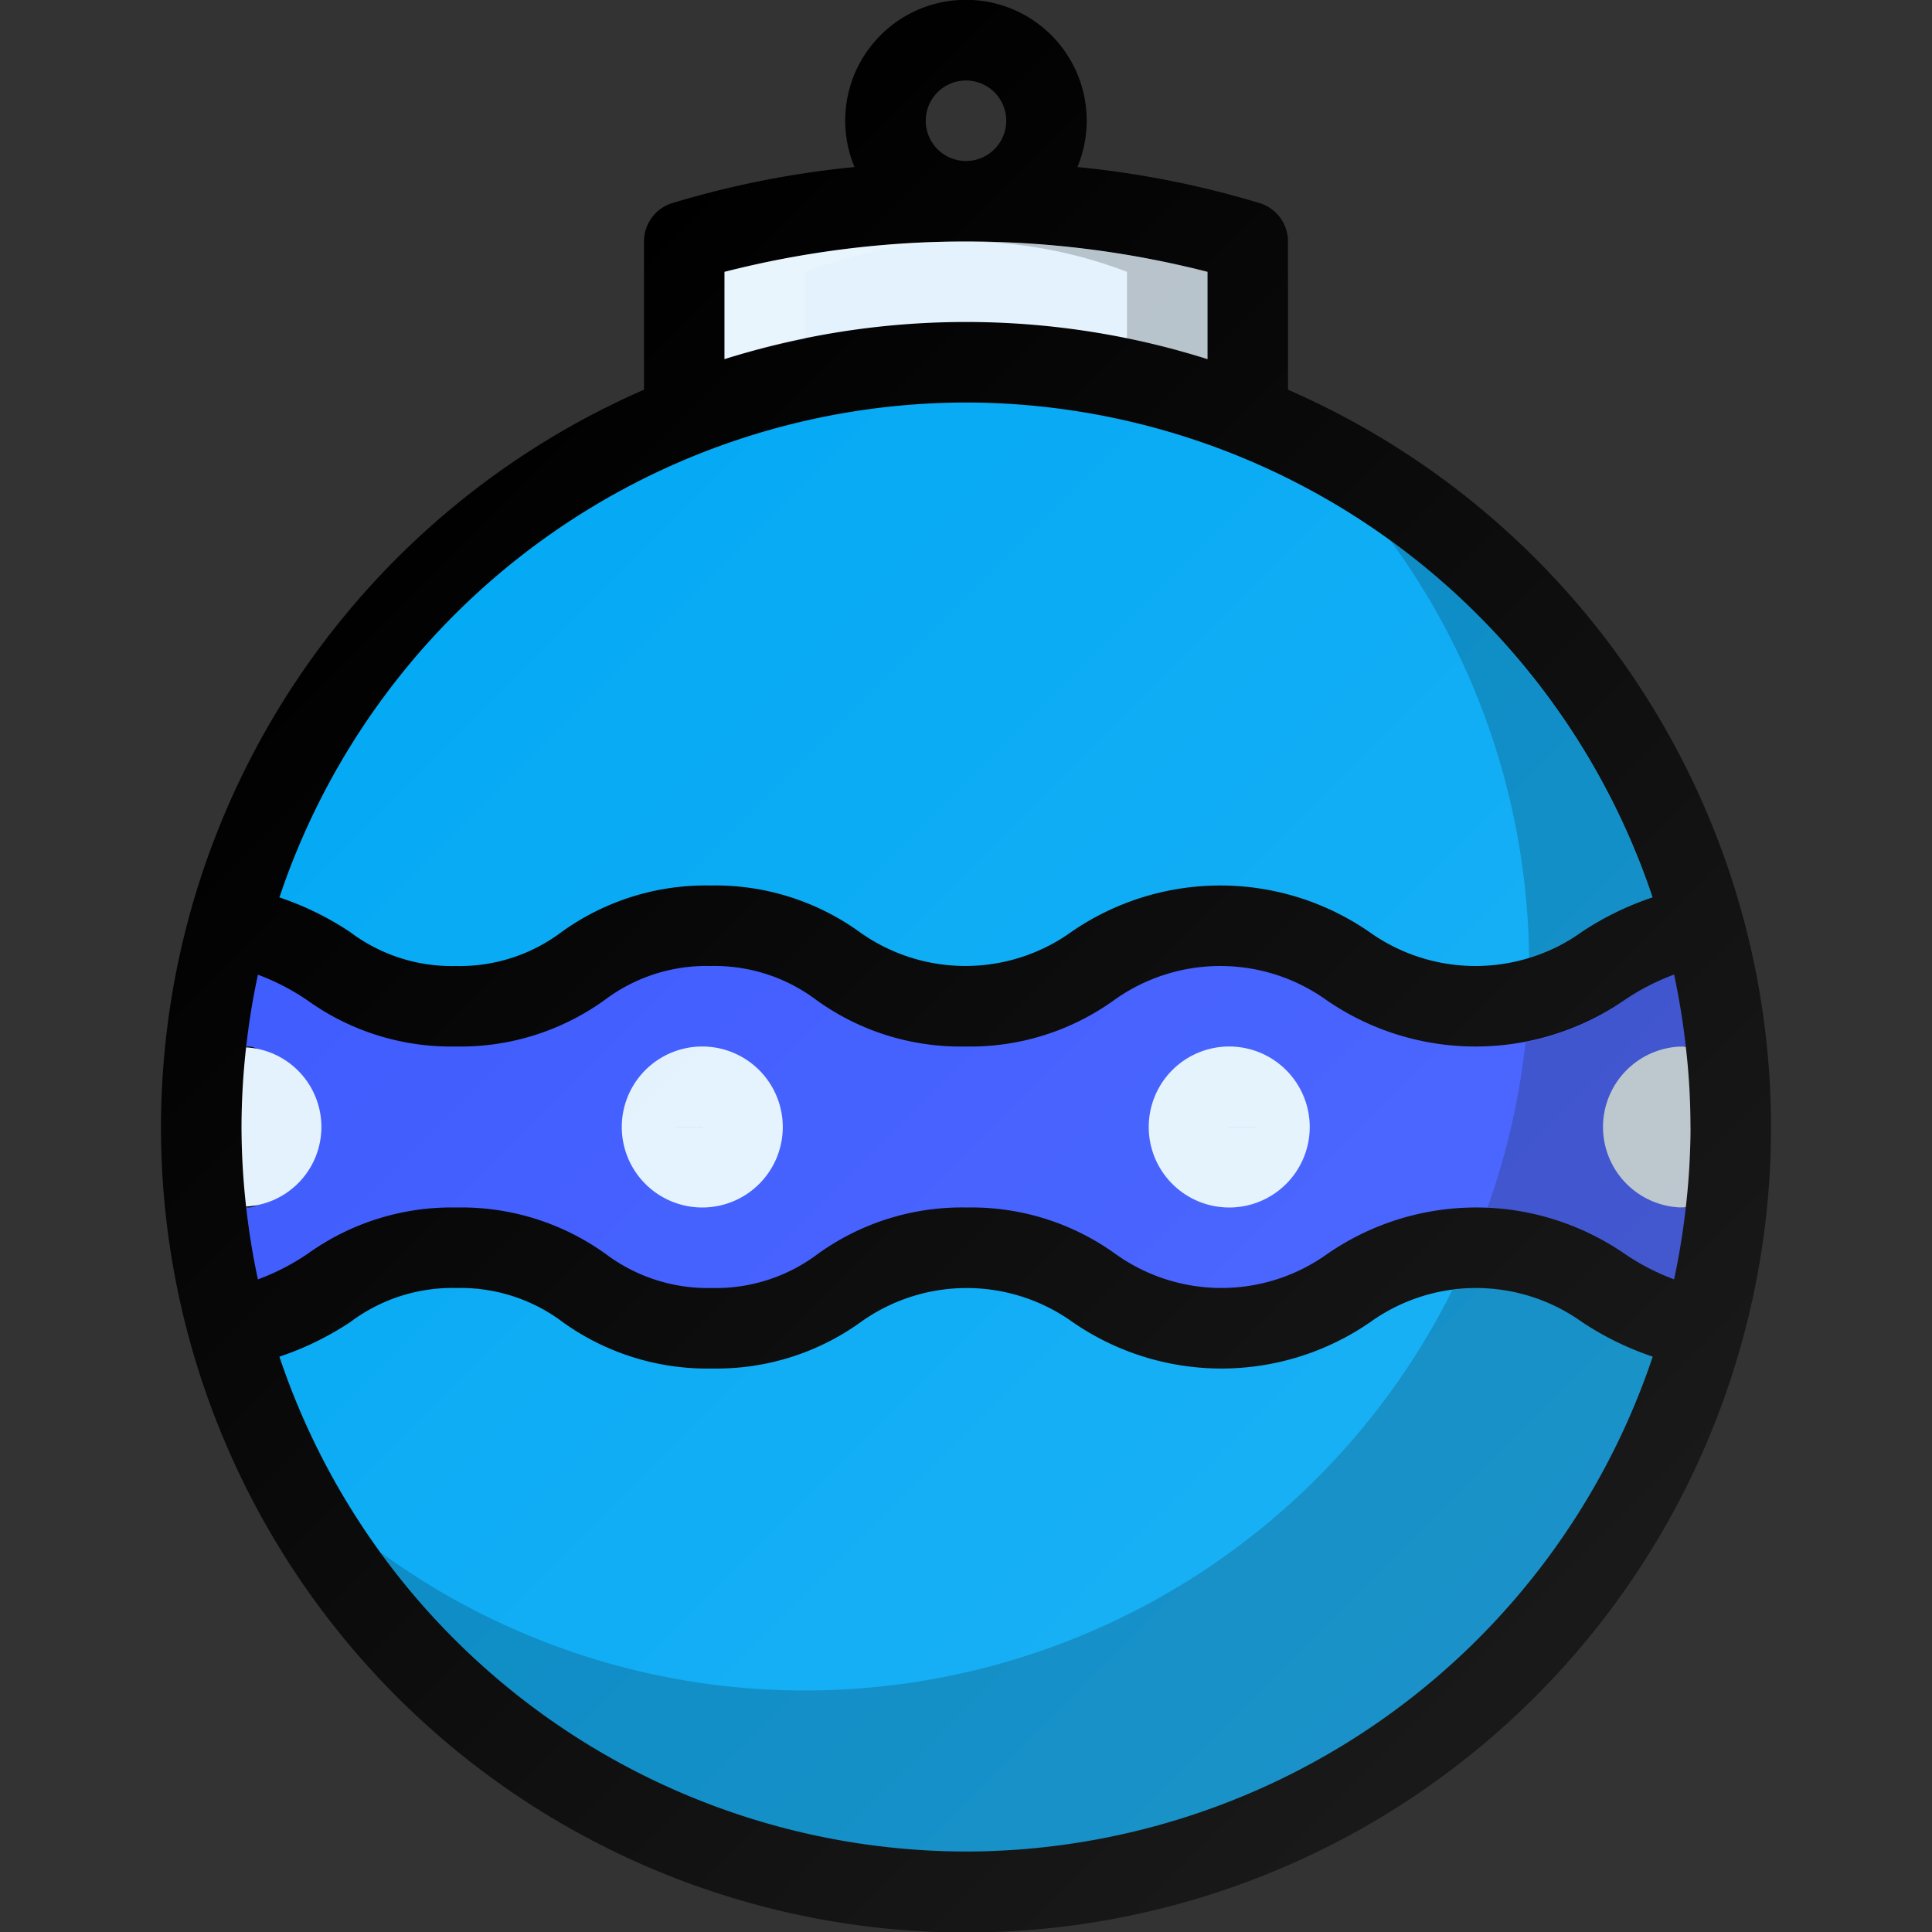 <?xml version="1.0" ?><svg viewBox="0 0 24 24" xmlns="http://www.w3.org/2000/svg" xmlns:xlink="http://www.w3.org/1999/xlink"><rect x="0" y="0" width="24" height="24" fill="#333333" stroke="none"/><defs><linearGradient gradientUnits="userSpaceOnUse" id="a" x1="4.664" x2="19.336" y1="6.129" y2="20.8"><stop offset="0" stop-color="#fff" stop-opacity="0"/><stop offset="1" stop-color="#fff" stop-opacity="0.1"/></linearGradient></defs><title/><path d="M20.913,13a1,1,0,1,0,0,2c.01,0,.019-.006.029-.006a8.943,8.943,0,0,1-.146.898,2.849,2.849,0,0,1-.61-.315,3.25,3.25,0,0,0-3.698 0,2.259,2.259,0,0,1-2.631-0A3.058,3.058,0,0,0,12.009,15a3.059,3.059,0,0,0-1.85.577A2.104,2.104,0,0,1,8.843,16a2.111,2.111,0,0,1-1.319-.423A3.069,3.069,0,0,0,5.671,15a3.068,3.068,0,0,0-1.852.577,2.859,2.859,0,0,1-.615.316,8.952,8.952,0,0,1-.146-.897c.008 0.0.014.004.022.004a1,1,0,0,0,0-2c-.008,0-.014.004-.022.004a8.937,8.937,0,0,1,.146-.896,2.849,2.849,0,0,1,.61.315A3.057,3.057,0,0,0,5.661,13a3.062,3.062,0,0,0,1.851-.578A2.099,2.099,0,0,1,8.826,12a2.104,2.104,0,0,1,1.316.423A3.058,3.058,0,0,0,11.991,13a3.059,3.059,0,0,0,1.85-.577,2.265,2.265,0,0,1,2.636,0,3.26,3.26,0,0,0,3.704,0,2.859,2.859,0,0,1,.615-.316,8.944,8.944,0,0,1,.146.899C20.932,13.006,20.923,13,20.913,13Z" fill="#3d5afe"/><polygon points="21 14 21 14 20.913 14 20.913 14 21 14 21 14"/><path d="M16,4.841V3a.499.499,0,0,0-.342-.474,11.808,11.808,0,0,0-2.274-.451,1.5,1.5,0,1,0-2.769,0,11.808,11.808,0,0,0-2.274.451A.499.499,0,0,0,8,3V4.841a10,10,0,1,0,8,0ZM12,2a.5.5,0,1,1,.5-.5A.501.501,0,0,1,12,2Z"/><path d="M20.913,13c-.552,0-.552,2,0,2,.01,0,.019-.006.029-.006a8.943,8.943,0,0,1-.146.898,2.849,2.849,0,0,1-.61-.315,3.25,3.25,0,0,0-3.698 0,2.259,2.259,0,0,1-2.631-0A3.058,3.058,0,0,0,12.009,15a3.059,3.059,0,0,0-1.85.577A2.104,2.104,0,0,1,8.843,16a2.111,2.111,0,0,1-1.319-.423A3.069,3.069,0,0,0,5.671,15a3.068,3.068,0,0,0-1.852.577,2.859,2.859,0,0,1-.615.316,8.952,8.952,0,0,1-.146-.897c.008 0.0.014.004.022.004.552,0,.552-2,0-2-.008,0-.014.004-.022.004a8.937,8.937,0,0,1,.146-.896,2.849,2.849,0,0,1,.61.315A3.057,3.057,0,0,0,5.661,13a3.062,3.062,0,0,0,1.851-.578A2.099,2.099,0,0,1,8.826,12a2.104,2.104,0,0,1,1.316.423A3.058,3.058,0,0,0,11.991,13a3.059,3.059,0,0,0,1.85-.577,2.265,2.265,0,0,1,2.636,0,3.26,3.26,0,0,0,3.704,0,2.859,2.859,0,0,1,.615-.316,8.944,8.944,0,0,1,.146.899C20.932,13.006,20.923,13,20.913,13Z" fill="#3d5afe"/><polygon points="3 14 3 14 3.08 14 3.08 14 3 14 3 14"/><path d="M9,3.377a12.111,12.111,0,0,1,6,0v1.084a9.987,9.987,0,0,0-6,0Z" fill="#e3f2fd"/><path d="M9,4.461a9.997,9.997,0,0,1,1-.252V3.377A5.694,5.694,0,0,1,12,3a12.348,12.348,0,0,0-3,.377Z" fill="#fff" opacity="0.2"/><path d="M12,3a5.694,5.694,0,0,1,2,.377v.831a9.997,9.997,0,0,1,1,.252V3.377A12.348,12.348,0,0,0,12,3Z" opacity="0.2"/><path d="M12,5a9.01,9.01,0,0,1,8.529,6.147,3.721,3.721,0,0,0-.881.43,2.268,2.268,0,0,1-2.638,0,3.257,3.257,0,0,0-3.702,0,2.259,2.259,0,0,1-2.631 0A3.062,3.062,0,0,0,8.826,11a3.058,3.058,0,0,0-1.849.577A2.104,2.104,0,0,1,5.661,12a2.095,2.095,0,0,1-1.312-.422,3.704,3.704,0,0,0-.878-.43A9.01,9.01,0,0,1,12,5Z" fill="#03a9f4"/><path d="M12,23a9.01,9.01,0,0,1-8.529-6.147,3.721,3.721,0,0,0,.881-.43A2.11,2.11,0,0,1,5.671,16a2.111,2.111,0,0,1,1.319.423A3.069,3.069,0,0,0,8.843,17a3.059,3.059,0,0,0,1.85-.577,2.259,2.259,0,0,1,2.631-0,3.251,3.251,0,0,0,3.699 0,2.256,2.256,0,0,1,2.629-0,3.704,3.704,0,0,0,.878.43A9.01,9.01,0,0,1,12,23Z" fill="#03a9f4"/><path d="M19.647,11.577a3.721,3.721,0,0,1,.881-.43A9.05,9.05,0,0,0,17.276,6.718a8.945,8.945,0,0,1,1.719,5.185A2.752,2.752,0,0,0,19.647,11.577Z" opacity="0.2"/><path d="M10,21a8.948,8.948,0,0,1-5.273-1.717,8.983,8.983,0,0,0,15.802-2.43,3.704,3.704,0,0,1-.878-.43A2.095,2.095,0,0,0,18.339,16a2.455,2.455,0,0,0-.296.023A8.992,8.992,0,0,1,10,21Z" opacity="0.2"/><path d="M15.27,13a1,1,0,1,0,1,1A1.001,1.001,0,0,0,15.27,13Zm0,1v-.001l.5.001Z" fill="#e3f2fd"/><path d="M8.724,13a1,1,0,1,0,1,1A1.001,1.001,0,0,0,8.724,13Zm0,1.001-.5-.001h.5Z" fill="#e3f2fd"/><path d="M3.5,14H3a9.064,9.064,0,0,0,.057.988.99.99,0,0,0-0-1.977A9.065,9.065,0,0,0,3,14Z" fill="#e3f2fd"/><path d="M19.913,14a1.001,1.001,0,0,0,1,1c.01,0,.019-.006.029-.006a8.591,8.591,0,0,0,0-1.988c-.01-0-.019-.006-.029-.006A1.001,1.001,0,0,0,19.913,14Z" fill="#e3f2fd"/><path d="M21,14c.208-.225-.141-1.598-.204-1.893a2.859,2.859,0,0,0-.615.316,3.196,3.196,0,0,1-1.231.525,8.93,8.93,0,0,1-.476,2.063,3.101,3.101,0,0,1,1.714.566,2.849,2.849,0,0,0,.61.315c.063-.294.412-1.168.204-1.392C20.993,14.492,20.993,14.007,21,14Z" opacity="0.2"/><path d="M16,4.841V3a.499.499,0,0,0-.342-.474,11.808,11.808,0,0,0-2.274-.451,1.5,1.5,0,1,0-2.769,0,11.808,11.808,0,0,0-2.274.451A.499.499,0,0,0,8,3V4.841a10,10,0,1,0,8,0ZM12,2a.5.5,0,1,1,.5-.5A.501.501,0,0,1,12,2Z" fill="url(#a)"/></svg>